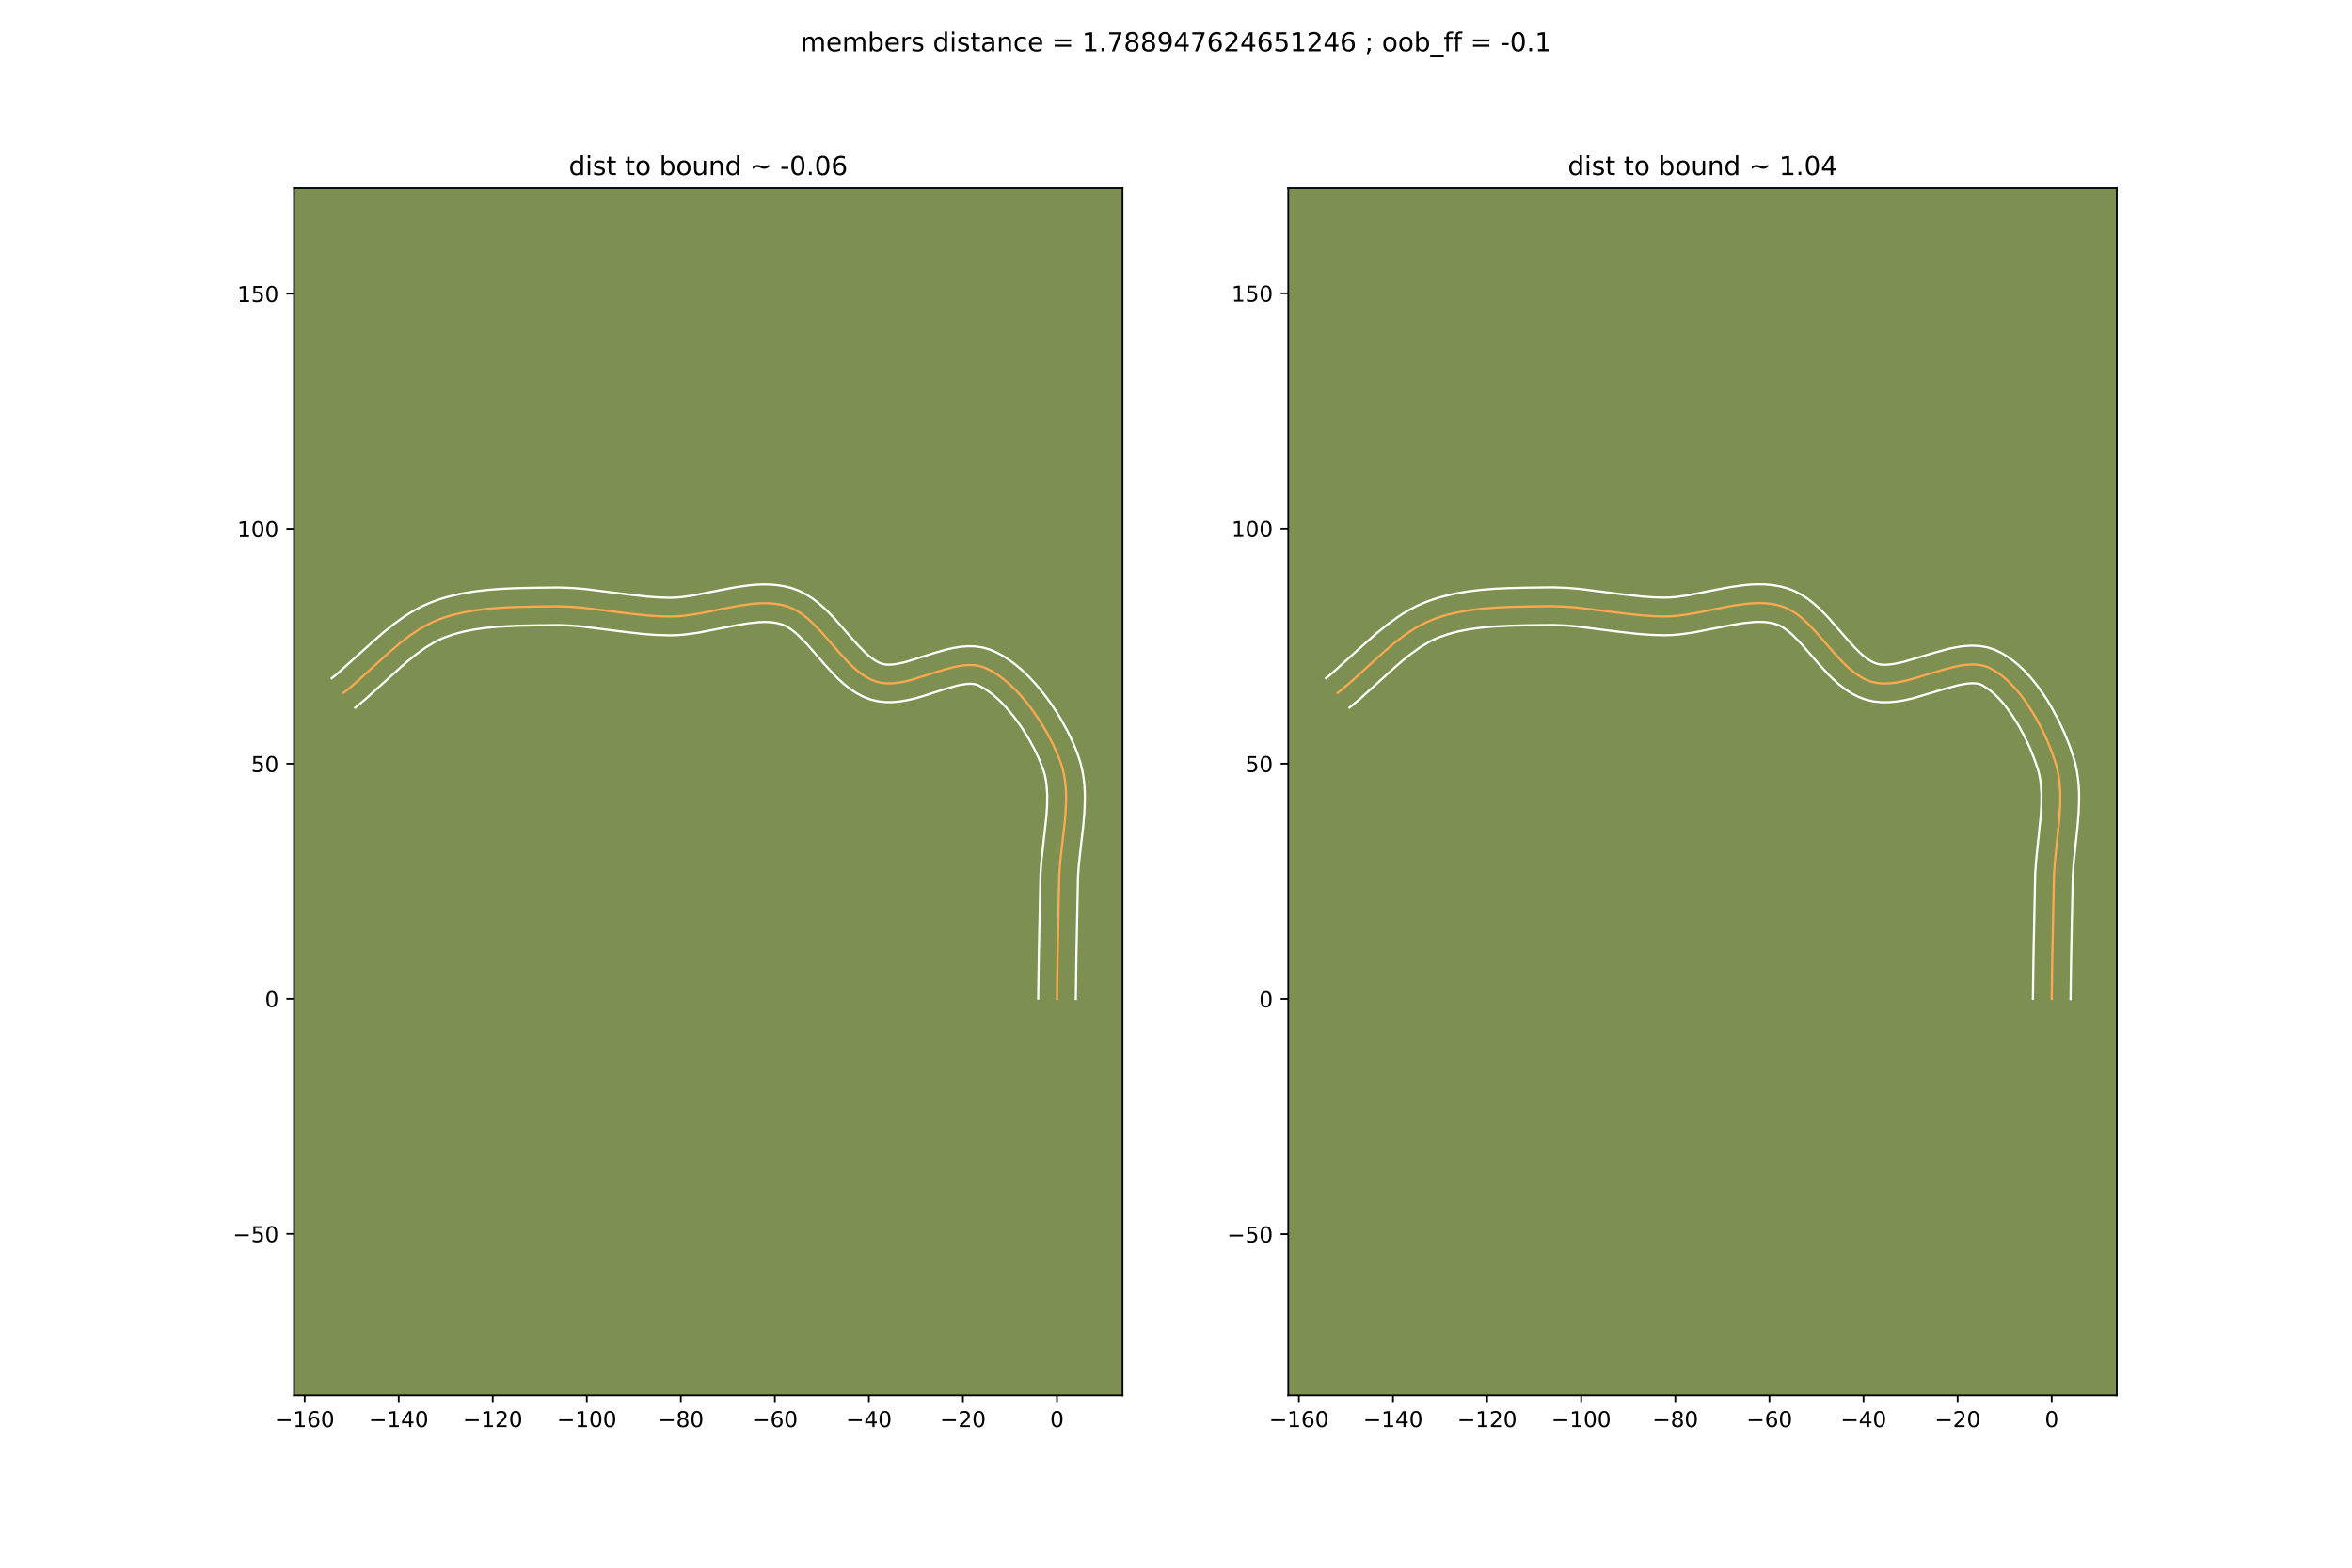 <?xml version="1.0" encoding="utf-8" standalone="no"?>
<!DOCTYPE svg PUBLIC "-//W3C//DTD SVG 1.1//EN"
  "http://www.w3.org/Graphics/SVG/1.1/DTD/svg11.dtd">
<!-- Created with matplotlib (https://matplotlib.org/) -->
<svg height="720pt" version="1.1" viewBox="0 0 1080 720" width="1080pt" xmlns="http://www.w3.org/2000/svg" xmlns:xlink="http://www.w3.org/1999/xlink">
 <defs>
  <style type="text/css">
*{stroke-linecap:butt;stroke-linejoin:round;}
  </style>
 </defs>
 <g id="figure_1">
  <g id="patch_1">
   <path d="M 0 720 
L 1080 720 
L 1080 0 
L 0 0 
z
" style="fill:#ffffff;"/>
  </g>
  <g id="axes_1">
   <g id="patch_2">
    <path d="M 135 640.8 
L 515.455 640.8 
L 515.455 86.4 
L 135 86.4 
z
" style="fill:#7d9051;"/>
   </g>
   <g id="matplotlib.axis_1">
    <g id="xtick_1">
     <g id="line2d_1">
      <defs>
       <path d="M 0 0 
L 0 3.5 
" id="m65df3ddd33" style="stroke:#000000;stroke-width:0.8;"/>
      </defs>
      <g>
       <use style="stroke:#000000;stroke-width:0.8;" x="139.896" xlink:href="#m65df3ddd33" y="640.8"/>
      </g>
     </g>
     <g id="text_1">
      <!-- −160 -->
      <defs>
       <path d="M 10.594 35.5 
L 73.188 35.5 
L 73.188 27.203 
L 10.594 27.203 
z
" id="DejaVuSans-8722"/>
       <path d="M 12.406 8.297 
L 28.516 8.297 
L 28.516 63.922 
L 10.984 60.406 
L 10.984 69.391 
L 28.422 72.906 
L 38.281 72.906 
L 38.281 8.297 
L 54.391 8.297 
L 54.391 0 
L 12.406 0 
z
" id="DejaVuSans-49"/>
       <path d="M 33.016 40.375 
Q 26.375 40.375 22.484 35.828 
Q 18.609 31.297 18.609 23.391 
Q 18.609 15.531 22.484 10.953 
Q 26.375 6.391 33.016 6.391 
Q 39.656 6.391 43.531 10.953 
Q 47.406 15.531 47.406 23.391 
Q 47.406 31.297 43.531 35.828 
Q 39.656 40.375 33.016 40.375 
z
M 52.594 71.297 
L 52.594 62.312 
Q 48.875 64.062 45.094 64.984 
Q 41.312 65.922 37.594 65.922 
Q 27.828 65.922 22.672 59.328 
Q 17.531 52.734 16.797 39.406 
Q 19.672 43.656 24.016 45.922 
Q 28.375 48.188 33.594 48.188 
Q 44.578 48.188 50.953 41.516 
Q 57.328 34.859 57.328 23.391 
Q 57.328 12.156 50.688 5.359 
Q 44.047 -1.422 33.016 -1.422 
Q 20.359 -1.422 13.672 8.266 
Q 6.984 17.969 6.984 36.375 
Q 6.984 53.656 15.188 63.938 
Q 23.391 74.219 37.203 74.219 
Q 40.922 74.219 44.703 73.484 
Q 48.484 72.75 52.594 71.297 
z
" id="DejaVuSans-54"/>
       <path d="M 31.781 66.406 
Q 24.172 66.406 20.328 58.906 
Q 16.5 51.422 16.5 36.375 
Q 16.5 21.391 20.328 13.891 
Q 24.172 6.391 31.781 6.391 
Q 39.453 6.391 43.281 13.891 
Q 47.125 21.391 47.125 36.375 
Q 47.125 51.422 43.281 58.906 
Q 39.453 66.406 31.781 66.406 
z
M 31.781 74.219 
Q 44.047 74.219 50.516 64.516 
Q 56.984 54.828 56.984 36.375 
Q 56.984 17.969 50.516 8.266 
Q 44.047 -1.422 31.781 -1.422 
Q 19.531 -1.422 13.062 8.266 
Q 6.594 17.969 6.594 36.375 
Q 6.594 54.828 13.062 64.516 
Q 19.531 74.219 31.781 74.219 
z
" id="DejaVuSans-48"/>
      </defs>
      <g transform="translate(126.162 655.398)scale(0.1 -0.1)">
       <use xlink:href="#DejaVuSans-8722"/>
       <use x="83.789" xlink:href="#DejaVuSans-49"/>
       <use x="147.412" xlink:href="#DejaVuSans-54"/>
       <use x="211.035" xlink:href="#DejaVuSans-48"/>
      </g>
     </g>
    </g>
    <g id="xtick_2">
     <g id="line2d_2">
      <g>
       <use style="stroke:#000000;stroke-width:0.8;" x="183.078" xlink:href="#m65df3ddd33" y="640.8"/>
      </g>
     </g>
     <g id="text_2">
      <!-- −140 -->
      <defs>
       <path d="M 37.797 64.312 
L 12.891 25.391 
L 37.797 25.391 
z
M 35.203 72.906 
L 47.609 72.906 
L 47.609 25.391 
L 58.016 25.391 
L 58.016 17.188 
L 47.609 17.188 
L 47.609 0 
L 37.797 0 
L 37.797 17.188 
L 4.891 17.188 
L 4.891 26.703 
z
" id="DejaVuSans-52"/>
      </defs>
      <g transform="translate(169.344 655.398)scale(0.1 -0.1)">
       <use xlink:href="#DejaVuSans-8722"/>
       <use x="83.789" xlink:href="#DejaVuSans-49"/>
       <use x="147.412" xlink:href="#DejaVuSans-52"/>
       <use x="211.035" xlink:href="#DejaVuSans-48"/>
      </g>
     </g>
    </g>
    <g id="xtick_3">
     <g id="line2d_3">
      <g>
       <use style="stroke:#000000;stroke-width:0.8;" x="226.26" xlink:href="#m65df3ddd33" y="640.8"/>
      </g>
     </g>
     <g id="text_3">
      <!-- −120 -->
      <defs>
       <path d="M 19.188 8.297 
L 53.609 8.297 
L 53.609 0 
L 7.328 0 
L 7.328 8.297 
Q 12.938 14.109 22.625 23.891 
Q 32.328 33.688 34.812 36.531 
Q 39.547 41.844 41.422 45.531 
Q 43.312 49.219 43.312 52.781 
Q 43.312 58.594 39.234 62.25 
Q 35.156 65.922 28.609 65.922 
Q 23.969 65.922 18.812 64.312 
Q 13.672 62.703 7.812 59.422 
L 7.812 69.391 
Q 13.766 71.781 18.938 73 
Q 24.125 74.219 28.422 74.219 
Q 39.75 74.219 46.484 68.547 
Q 53.219 62.891 53.219 53.422 
Q 53.219 48.922 51.531 44.891 
Q 49.859 40.875 45.406 35.406 
Q 44.188 33.984 37.641 27.219 
Q 31.109 20.453 19.188 8.297 
z
" id="DejaVuSans-50"/>
      </defs>
      <g transform="translate(212.526 655.398)scale(0.1 -0.1)">
       <use xlink:href="#DejaVuSans-8722"/>
       <use x="83.789" xlink:href="#DejaVuSans-49"/>
       <use x="147.412" xlink:href="#DejaVuSans-50"/>
       <use x="211.035" xlink:href="#DejaVuSans-48"/>
      </g>
     </g>
    </g>
    <g id="xtick_4">
     <g id="line2d_4">
      <g>
       <use style="stroke:#000000;stroke-width:0.8;" x="269.442" xlink:href="#m65df3ddd33" y="640.8"/>
      </g>
     </g>
     <g id="text_4">
      <!-- −100 -->
      <g transform="translate(255.708 655.398)scale(0.1 -0.1)">
       <use xlink:href="#DejaVuSans-8722"/>
       <use x="83.789" xlink:href="#DejaVuSans-49"/>
       <use x="147.412" xlink:href="#DejaVuSans-48"/>
       <use x="211.035" xlink:href="#DejaVuSans-48"/>
      </g>
     </g>
    </g>
    <g id="xtick_5">
     <g id="line2d_5">
      <g>
       <use style="stroke:#000000;stroke-width:0.8;" x="312.624" xlink:href="#m65df3ddd33" y="640.8"/>
      </g>
     </g>
     <g id="text_5">
      <!-- −80 -->
      <defs>
       <path d="M 31.781 34.625 
Q 24.75 34.625 20.719 30.859 
Q 16.703 27.094 16.703 20.516 
Q 16.703 13.922 20.719 10.156 
Q 24.75 6.391 31.781 6.391 
Q 38.812 6.391 42.859 10.172 
Q 46.922 13.969 46.922 20.516 
Q 46.922 27.094 42.891 30.859 
Q 38.875 34.625 31.781 34.625 
z
M 21.922 38.812 
Q 15.578 40.375 12.031 44.719 
Q 8.5 49.078 8.5 55.328 
Q 8.5 64.062 14.719 69.141 
Q 20.953 74.219 31.781 74.219 
Q 42.672 74.219 48.875 69.141 
Q 55.078 64.062 55.078 55.328 
Q 55.078 49.078 51.531 44.719 
Q 48 40.375 41.703 38.812 
Q 48.828 37.156 52.797 32.312 
Q 56.781 27.484 56.781 20.516 
Q 56.781 9.906 50.312 4.234 
Q 43.844 -1.422 31.781 -1.422 
Q 19.734 -1.422 13.25 4.234 
Q 6.781 9.906 6.781 20.516 
Q 6.781 27.484 10.781 32.312 
Q 14.797 37.156 21.922 38.812 
z
M 18.312 54.391 
Q 18.312 48.734 21.844 45.562 
Q 25.391 42.391 31.781 42.391 
Q 38.141 42.391 41.719 45.562 
Q 45.312 48.734 45.312 54.391 
Q 45.312 60.062 41.719 63.234 
Q 38.141 66.406 31.781 66.406 
Q 25.391 66.406 21.844 63.234 
Q 18.312 60.062 18.312 54.391 
z
" id="DejaVuSans-56"/>
      </defs>
      <g transform="translate(302.072 655.398)scale(0.1 -0.1)">
       <use xlink:href="#DejaVuSans-8722"/>
       <use x="83.789" xlink:href="#DejaVuSans-56"/>
       <use x="147.412" xlink:href="#DejaVuSans-48"/>
      </g>
     </g>
    </g>
    <g id="xtick_6">
     <g id="line2d_6">
      <g>
       <use style="stroke:#000000;stroke-width:0.8;" x="355.806" xlink:href="#m65df3ddd33" y="640.8"/>
      </g>
     </g>
     <g id="text_6">
      <!-- −60 -->
      <g transform="translate(345.254 655.398)scale(0.1 -0.1)">
       <use xlink:href="#DejaVuSans-8722"/>
       <use x="83.789" xlink:href="#DejaVuSans-54"/>
       <use x="147.412" xlink:href="#DejaVuSans-48"/>
      </g>
     </g>
    </g>
    <g id="xtick_7">
     <g id="line2d_7">
      <g>
       <use style="stroke:#000000;stroke-width:0.8;" x="398.988" xlink:href="#m65df3ddd33" y="640.8"/>
      </g>
     </g>
     <g id="text_7">
      <!-- −40 -->
      <g transform="translate(388.436 655.398)scale(0.1 -0.1)">
       <use xlink:href="#DejaVuSans-8722"/>
       <use x="83.789" xlink:href="#DejaVuSans-52"/>
       <use x="147.412" xlink:href="#DejaVuSans-48"/>
      </g>
     </g>
    </g>
    <g id="xtick_8">
     <g id="line2d_8">
      <g>
       <use style="stroke:#000000;stroke-width:0.8;" x="442.17" xlink:href="#m65df3ddd33" y="640.8"/>
      </g>
     </g>
     <g id="text_8">
      <!-- −20 -->
      <g transform="translate(431.618 655.398)scale(0.1 -0.1)">
       <use xlink:href="#DejaVuSans-8722"/>
       <use x="83.789" xlink:href="#DejaVuSans-50"/>
       <use x="147.412" xlink:href="#DejaVuSans-48"/>
      </g>
     </g>
    </g>
    <g id="xtick_9">
     <g id="line2d_9">
      <g>
       <use style="stroke:#000000;stroke-width:0.8;" x="485.353" xlink:href="#m65df3ddd33" y="640.8"/>
      </g>
     </g>
     <g id="text_9">
      <!-- 0 -->
      <g transform="translate(482.171 655.398)scale(0.1 -0.1)">
       <use xlink:href="#DejaVuSans-48"/>
      </g>
     </g>
    </g>
   </g>
   <g id="matplotlib.axis_2">
    <g id="ytick_1">
     <g id="line2d_10">
      <defs>
       <path d="M 0 0 
L -3.5 0 
" id="m3a2ee82007" style="stroke:#000000;stroke-width:0.8;"/>
      </defs>
      <g>
       <use style="stroke:#000000;stroke-width:0.8;" x="135" xlink:href="#m3a2ee82007" y="566.681"/>
      </g>
     </g>
     <g id="text_10">
      <!-- −50 -->
      <defs>
       <path d="M 10.797 72.906 
L 49.516 72.906 
L 49.516 64.594 
L 19.828 64.594 
L 19.828 46.734 
Q 21.969 47.469 24.109 47.828 
Q 26.266 48.188 28.422 48.188 
Q 40.625 48.188 47.75 41.5 
Q 54.891 34.812 54.891 23.391 
Q 54.891 11.625 47.562 5.094 
Q 40.234 -1.422 26.906 -1.422 
Q 22.312 -1.422 17.547 -0.641 
Q 12.797 0.141 7.719 1.703 
L 7.719 11.625 
Q 12.109 9.234 16.797 8.062 
Q 21.484 6.891 26.703 6.891 
Q 35.156 6.891 40.078 11.328 
Q 45.016 15.766 45.016 23.391 
Q 45.016 31 40.078 35.438 
Q 35.156 39.891 26.703 39.891 
Q 22.75 39.891 18.812 39.016 
Q 14.891 38.141 10.797 36.281 
z
" id="DejaVuSans-53"/>
      </defs>
      <g transform="translate(106.895 570.48)scale(0.1 -0.1)">
       <use xlink:href="#DejaVuSans-8722"/>
       <use x="83.789" xlink:href="#DejaVuSans-53"/>
       <use x="147.412" xlink:href="#DejaVuSans-48"/>
      </g>
     </g>
    </g>
    <g id="ytick_2">
     <g id="line2d_11">
      <g>
       <use style="stroke:#000000;stroke-width:0.8;" x="135" xlink:href="#m3a2ee82007" y="458.725"/>
      </g>
     </g>
     <g id="text_11">
      <!-- 0 -->
      <g transform="translate(121.638 462.525)scale(0.1 -0.1)">
       <use xlink:href="#DejaVuSans-48"/>
      </g>
     </g>
    </g>
    <g id="ytick_3">
     <g id="line2d_12">
      <g>
       <use style="stroke:#000000;stroke-width:0.8;" x="135" xlink:href="#m3a2ee82007" y="350.77"/>
      </g>
     </g>
     <g id="text_12">
      <!-- 50 -->
      <g transform="translate(115.275 354.569)scale(0.1 -0.1)">
       <use xlink:href="#DejaVuSans-53"/>
       <use x="63.623" xlink:href="#DejaVuSans-48"/>
      </g>
     </g>
    </g>
    <g id="ytick_4">
     <g id="line2d_13">
      <g>
       <use style="stroke:#000000;stroke-width:0.8;" x="135" xlink:href="#m3a2ee82007" y="242.815"/>
      </g>
     </g>
     <g id="text_13">
      <!-- 100 -->
      <g transform="translate(108.912 246.614)scale(0.1 -0.1)">
       <use xlink:href="#DejaVuSans-49"/>
       <use x="63.623" xlink:href="#DejaVuSans-48"/>
       <use x="127.246" xlink:href="#DejaVuSans-48"/>
      </g>
     </g>
    </g>
    <g id="ytick_5">
     <g id="line2d_14">
      <g>
       <use style="stroke:#000000;stroke-width:0.8;" x="135" xlink:href="#m3a2ee82007" y="134.86"/>
      </g>
     </g>
     <g id="text_14">
      <!-- 150 -->
      <g transform="translate(108.912 138.659)scale(0.1 -0.1)">
       <use xlink:href="#DejaVuSans-49"/>
       <use x="63.623" xlink:href="#DejaVuSans-53"/>
       <use x="127.246" xlink:href="#DejaVuSans-48"/>
      </g>
     </g>
    </g>
   </g>
   <g id="line2d_15">
    <path clip-path="url(#p233c1666fe)" d="M 485.353 458.725 
L 485.63 438.841 
L 486.39 401.902 
L 486.811 396.123 
L 487.786 387.35 
L 488.807 378.563 
L 489.309 372.759 
L 489.525 367.042 
L 489.488 364.228 
L 489.334 361.45 
L 489.047 358.712 
L 488.612 356.019 
L 488.013 353.376 
L 487.237 350.787 
L 486.269 348.127 
L 483.906 342.625 
L 481.027 337.004 
L 477.698 331.409 
L 473.984 325.987 
L 472.004 323.386 
L 469.952 320.883 
L 467.837 318.496 
L 465.668 316.243 
L 463.451 314.143 
L 461.197 312.214 
L 458.912 310.474 
L 456.605 308.941 
L 454.284 307.634 
L 451.958 306.571 
L 449.723 305.871 
L 447.387 305.499 
L 444.959 305.418 
L 442.452 305.59 
L 439.876 305.979 
L 437.241 306.545 
L 431.842 308.065 
L 418.097 312.373 
L 415.393 313.022 
L 412.729 313.513 
L 410.118 313.809 
L 407.568 313.871 
L 405.092 313.664 
L 402.701 313.149 
L 400.3 312.273 
L 397.981 311.088 
L 395.732 309.631 
L 393.545 307.938 
L 391.408 306.043 
L 389.314 303.983 
L 385.209 299.511 
L 377.062 290.158 
L 372.861 285.851 
L 370.694 283.914 
L 368.469 282.171 
L 366.177 280.655 
L 363.808 279.404 
L 361.352 278.453 
L 358.815 277.782 
L 356.215 277.335 
L 353.557 277.089 
L 350.846 277.023 
L 348.089 277.116 
L 345.289 277.347 
L 339.587 278.136 
L 333.784 279.22 
L 322.047 281.586 
L 316.2 282.528 
L 313.301 282.863 
L 310.426 283.08 
L 307.58 283.157 
L 301.918 283.003 
L 296.256 282.587 
L 287.76 281.632 
L 267.944 279.125 
L 262.287 278.663 
L 256.633 278.446 
L 245.221 278.58 
L 236.498 278.787 
L 230.669 279.059 
L 224.874 279.5 
L 219.151 280.165 
L 213.537 281.108 
L 208.071 282.382 
L 205.405 283.16 
L 202.791 284.041 
L 200.232 285.031 
L 197.733 286.151 
L 195.29 287.406 
L 192.898 288.786 
L 188.25 291.872 
L 183.75 295.316 
L 179.36 299.024 
L 172.895 304.877 
L 164.297 312.736 
L 159.921 316.479 
L 157.697 318.263 
L 157.697 318.263 
" style="fill:none;stroke:#fea952;stroke-linecap:square;"/>
   </g>
   <g id="line2d_16">
    <path clip-path="url(#p233c1666fe)" d="M 476.717 458.642 
L 476.995 438.682 
L 477.77 401.371 
L 478.218 395.255 
L 479.212 386.31 
L 480.475 374.989 
L 480.826 369.691 
L 480.865 364.708 
L 480.521 360.089 
L 480.188 357.925 
L 479.741 355.858 
L 479.12 353.738 
L 477.282 348.947 
L 474.904 343.88 
L 472.063 338.726 
L 468.84 333.663 
L 465.325 328.861 
L 461.617 324.487 
L 459.728 322.512 
L 457.837 320.705 
L 455.964 319.085 
L 454.132 317.667 
L 452.366 316.466 
L 449.376 314.812 
L 448.366 314.4 
L 447.099 314.131 
L 445.551 314.034 
L 443.739 314.13 
L 441.692 314.422 
L 439.446 314.896 
L 434.476 316.29 
L 423.171 319.916 
L 420.113 320.77 
L 416.959 321.515 
L 413.701 322.094 
L 410.33 322.442 
L 406.847 322.478 
L 403.274 322.107 
L 399.74 321.262 
L 396.373 319.965 
L 393.284 318.336 
L 390.444 316.46 
L 387.814 314.399 
L 385.353 312.201 
L 383.028 309.906 
L 378.684 305.169 
L 370.769 296.074 
L 367.106 292.291 
L 365.365 290.711 
L 363.706 289.375 
L 362.144 288.292 
L 360.689 287.458 
L 359.144 286.802 
L 357.35 286.293 
L 355.419 285.934 
L 353.348 285.722 
L 351.138 285.654 
L 348.799 285.723 
L 343.77 286.23 
L 338.349 287.129 
L 320.385 290.638 
L 313.951 291.475 
L 310.66 291.714 
L 307.457 291.793 
L 301.371 291.622 
L 295.396 291.18 
L 286.64 290.195 
L 267.162 287.726 
L 261.849 287.288 
L 256.653 287.083 
L 245.373 287.215 
L 236.847 287.416 
L 228.495 287.86 
L 223.095 288.368 
L 217.878 289.095 
L 212.888 290.076 
L 208.163 291.344 
L 203.762 292.913 
L 201.68 293.832 
L 199.606 294.887 
L 195.467 297.381 
L 191.33 300.338 
L 187.18 303.686 
L 182.999 307.342 
L 167.674 321.246 
L 163.101 325 
L 163.101 325 
" style="fill:none;stroke:#ffffff;stroke-linecap:square;"/>
   </g>
   <g id="line2d_17">
    <path clip-path="url(#p233c1666fe)" d="M 493.989 458.809 
L 494.265 439 
L 495.01 402.432 
L 495.403 396.991 
L 496.359 388.389 
L 497.404 379.387 
L 497.933 373.214 
L 498.161 366.928 
L 498.111 363.749 
L 497.923 360.549 
L 497.573 357.335 
L 497.035 354.112 
L 496.286 350.894 
L 495.353 347.835 
L 494.265 344.863 
L 493.031 341.852 
L 491.656 338.814 
L 490.15 335.761 
L 486.767 329.662 
L 484.902 326.646 
L 482.93 323.672 
L 480.856 320.755 
L 478.683 317.911 
L 476.417 315.156 
L 474.058 312.505 
L 471.608 309.974 
L 469.066 307.581 
L 466.429 305.343 
L 463.691 303.281 
L 460.843 301.416 
L 457.875 299.779 
L 454.54 298.329 
L 451.081 297.342 
L 447.675 296.867 
L 444.367 296.802 
L 441.165 297.05 
L 438.059 297.535 
L 435.036 298.195 
L 429.208 299.84 
L 416.081 303.975 
L 411.758 304.931 
L 409.905 305.175 
L 408.289 305.265 
L 406.911 305.221 
L 405.662 305.036 
L 404.228 304.581 
L 402.677 303.84 
L 401.019 302.803 
L 399.275 301.477 
L 397.464 299.885 
L 393.688 296.037 
L 389.733 291.545 
L 383.354 284.243 
L 381.049 281.799 
L 378.615 279.411 
L 376.022 277.117 
L 373.232 274.966 
L 370.21 273.018 
L 366.927 271.35 
L 363.559 270.103 
L 360.28 269.271 
L 357.011 268.735 
L 353.766 268.455 
L 350.554 268.391 
L 347.379 268.509 
L 344.24 268.775 
L 338.071 269.634 
L 332.053 270.759 
L 317.85 273.552 
L 312.651 274.251 
L 310.192 274.447 
L 307.702 274.522 
L 302.466 274.384 
L 297.115 273.993 
L 288.881 273.068 
L 268.726 270.524 
L 262.724 270.037 
L 256.613 269.81 
L 245.069 269.945 
L 236.148 270.158 
L 230.087 270.442 
L 223.973 270.911 
L 217.84 271.629 
L 211.722 272.665 
L 205.652 274.091 
L 202.648 274.975 
L 199.673 275.987 
L 196.702 277.149 
L 193.785 278.469 
L 190.973 279.926 
L 188.26 281.5 
L 185.639 283.177 
L 180.638 286.772 
L 175.907 290.599 
L 171.388 294.553 
L 154.518 309.742 
L 152.293 311.526 
L 152.293 311.526 
" style="fill:none;stroke:#ffffff;stroke-linecap:square;"/>
   </g>
   <g id="patch_3">
    <path d="M 135 640.8 
L 135 86.4 
" style="fill:none;stroke:#000000;stroke-linecap:square;stroke-linejoin:miter;stroke-width:0.8;"/>
   </g>
   <g id="patch_4">
    <path d="M 515.455 640.8 
L 515.455 86.4 
" style="fill:none;stroke:#000000;stroke-linecap:square;stroke-linejoin:miter;stroke-width:0.8;"/>
   </g>
   <g id="patch_5">
    <path d="M 135 640.8 
L 515.455 640.8 
" style="fill:none;stroke:#000000;stroke-linecap:square;stroke-linejoin:miter;stroke-width:0.8;"/>
   </g>
   <g id="patch_6">
    <path d="M 135 86.4 
L 515.455 86.4 
" style="fill:none;stroke:#000000;stroke-linecap:square;stroke-linejoin:miter;stroke-width:0.8;"/>
   </g>
   <g id="text_15">
    <!-- dist to bound ~ -0.06 -->
    <defs>
     <path d="M 45.406 46.391 
L 45.406 75.984 
L 54.391 75.984 
L 54.391 0 
L 45.406 0 
L 45.406 8.203 
Q 42.578 3.328 38.25 0.953 
Q 33.938 -1.422 27.875 -1.422 
Q 17.969 -1.422 11.734 6.484 
Q 5.516 14.406 5.516 27.297 
Q 5.516 40.188 11.734 48.094 
Q 17.969 56 27.875 56 
Q 33.938 56 38.25 53.625 
Q 42.578 51.266 45.406 46.391 
z
M 14.797 27.297 
Q 14.797 17.391 18.875 11.75 
Q 22.953 6.109 30.078 6.109 
Q 37.203 6.109 41.297 11.75 
Q 45.406 17.391 45.406 27.297 
Q 45.406 37.203 41.297 42.844 
Q 37.203 48.484 30.078 48.484 
Q 22.953 48.484 18.875 42.844 
Q 14.797 37.203 14.797 27.297 
z
" id="DejaVuSans-100"/>
     <path d="M 9.422 54.688 
L 18.406 54.688 
L 18.406 0 
L 9.422 0 
z
M 9.422 75.984 
L 18.406 75.984 
L 18.406 64.594 
L 9.422 64.594 
z
" id="DejaVuSans-105"/>
     <path d="M 44.281 53.078 
L 44.281 44.578 
Q 40.484 46.531 36.375 47.5 
Q 32.281 48.484 27.875 48.484 
Q 21.188 48.484 17.844 46.438 
Q 14.5 44.391 14.5 40.281 
Q 14.5 37.156 16.891 35.375 
Q 19.281 33.594 26.516 31.984 
L 29.594 31.297 
Q 39.156 29.25 43.188 25.516 
Q 47.219 21.781 47.219 15.094 
Q 47.219 7.469 41.188 3.016 
Q 35.156 -1.422 24.609 -1.422 
Q 20.219 -1.422 15.453 -0.562 
Q 10.688 0.297 5.422 2 
L 5.422 11.281 
Q 10.406 8.688 15.234 7.391 
Q 20.062 6.109 24.812 6.109 
Q 31.156 6.109 34.562 8.281 
Q 37.984 10.453 37.984 14.406 
Q 37.984 18.062 35.516 20.016 
Q 33.062 21.969 24.703 23.781 
L 21.578 24.516 
Q 13.234 26.266 9.516 29.906 
Q 5.812 33.547 5.812 39.891 
Q 5.812 47.609 11.281 51.797 
Q 16.75 56 26.812 56 
Q 31.781 56 36.172 55.266 
Q 40.578 54.547 44.281 53.078 
z
" id="DejaVuSans-115"/>
     <path d="M 18.312 70.219 
L 18.312 54.688 
L 36.812 54.688 
L 36.812 47.703 
L 18.312 47.703 
L 18.312 18.016 
Q 18.312 11.328 20.141 9.422 
Q 21.969 7.516 27.594 7.516 
L 36.812 7.516 
L 36.812 0 
L 27.594 0 
Q 17.188 0 13.234 3.875 
Q 9.281 7.766 9.281 18.016 
L 9.281 47.703 
L 2.688 47.703 
L 2.688 54.688 
L 9.281 54.688 
L 9.281 70.219 
z
" id="DejaVuSans-116"/>
     <path id="DejaVuSans-32"/>
     <path d="M 30.609 48.391 
Q 23.391 48.391 19.188 42.75 
Q 14.984 37.109 14.984 27.297 
Q 14.984 17.484 19.156 11.844 
Q 23.344 6.203 30.609 6.203 
Q 37.797 6.203 41.984 11.859 
Q 46.188 17.531 46.188 27.297 
Q 46.188 37.016 41.984 42.703 
Q 37.797 48.391 30.609 48.391 
z
M 30.609 56 
Q 42.328 56 49.016 48.375 
Q 55.719 40.766 55.719 27.297 
Q 55.719 13.875 49.016 6.219 
Q 42.328 -1.422 30.609 -1.422 
Q 18.844 -1.422 12.172 6.219 
Q 5.516 13.875 5.516 27.297 
Q 5.516 40.766 12.172 48.375 
Q 18.844 56 30.609 56 
z
" id="DejaVuSans-111"/>
     <path d="M 48.688 27.297 
Q 48.688 37.203 44.609 42.844 
Q 40.531 48.484 33.406 48.484 
Q 26.266 48.484 22.188 42.844 
Q 18.109 37.203 18.109 27.297 
Q 18.109 17.391 22.188 11.75 
Q 26.266 6.109 33.406 6.109 
Q 40.531 6.109 44.609 11.75 
Q 48.688 17.391 48.688 27.297 
z
M 18.109 46.391 
Q 20.953 51.266 25.266 53.625 
Q 29.594 56 35.594 56 
Q 45.562 56 51.781 48.094 
Q 58.016 40.188 58.016 27.297 
Q 58.016 14.406 51.781 6.484 
Q 45.562 -1.422 35.594 -1.422 
Q 29.594 -1.422 25.266 0.953 
Q 20.953 3.328 18.109 8.203 
L 18.109 0 
L 9.078 0 
L 9.078 75.984 
L 18.109 75.984 
z
" id="DejaVuSans-98"/>
     <path d="M 8.5 21.578 
L 8.5 54.688 
L 17.484 54.688 
L 17.484 21.922 
Q 17.484 14.156 20.5 10.266 
Q 23.531 6.391 29.594 6.391 
Q 36.859 6.391 41.078 11.031 
Q 45.312 15.672 45.312 23.688 
L 45.312 54.688 
L 54.297 54.688 
L 54.297 0 
L 45.312 0 
L 45.312 8.406 
Q 42.047 3.422 37.719 1 
Q 33.406 -1.422 27.688 -1.422 
Q 18.266 -1.422 13.375 4.438 
Q 8.5 10.297 8.5 21.578 
z
M 31.109 56 
z
" id="DejaVuSans-117"/>
     <path d="M 54.891 33.016 
L 54.891 0 
L 45.906 0 
L 45.906 32.719 
Q 45.906 40.484 42.875 44.328 
Q 39.844 48.188 33.797 48.188 
Q 26.516 48.188 22.312 43.547 
Q 18.109 38.922 18.109 30.906 
L 18.109 0 
L 9.078 0 
L 9.078 54.688 
L 18.109 54.688 
L 18.109 46.188 
Q 21.344 51.125 25.703 53.562 
Q 30.078 56 35.797 56 
Q 45.219 56 50.047 50.172 
Q 54.891 44.344 54.891 33.016 
z
" id="DejaVuSans-110"/>
     <path d="M 73.188 39.891 
L 73.188 31.203 
Q 68.062 27.344 63.688 25.688 
Q 59.328 24.031 54.594 24.031 
Q 49.219 24.031 42.094 26.906 
Q 41.547 27.094 41.312 27.203 
Q 40.969 27.344 40.234 27.594 
Q 32.672 30.609 28.078 30.609 
Q 23.781 30.609 19.578 28.734 
Q 15.375 26.859 10.594 22.797 
L 10.594 31.5 
Q 15.719 35.359 20.094 37.031 
Q 24.469 38.719 29.203 38.719 
Q 34.578 38.719 41.75 35.797 
Q 42.234 35.594 42.484 35.5 
Q 42.875 35.359 43.562 35.109 
Q 51.125 32.078 55.719 32.078 
Q 59.906 32.078 64.031 33.938 
Q 68.172 35.797 73.188 39.891 
z
" id="DejaVuSans-126"/>
     <path d="M 4.891 31.391 
L 31.203 31.391 
L 31.203 23.391 
L 4.891 23.391 
z
" id="DejaVuSans-45"/>
     <path d="M 10.688 12.406 
L 21 12.406 
L 21 0 
L 10.688 0 
z
" id="DejaVuSans-46"/>
    </defs>
    <g transform="translate(261.176 80.4)scale(0.12 -0.12)">
     <use xlink:href="#DejaVuSans-100"/>
     <use x="63.477" xlink:href="#DejaVuSans-105"/>
     <use x="91.26" xlink:href="#DejaVuSans-115"/>
     <use x="143.359" xlink:href="#DejaVuSans-116"/>
     <use x="182.568" xlink:href="#DejaVuSans-32"/>
     <use x="214.355" xlink:href="#DejaVuSans-116"/>
     <use x="253.564" xlink:href="#DejaVuSans-111"/>
     <use x="314.746" xlink:href="#DejaVuSans-32"/>
     <use x="346.533" xlink:href="#DejaVuSans-98"/>
     <use x="410.01" xlink:href="#DejaVuSans-111"/>
     <use x="471.191" xlink:href="#DejaVuSans-117"/>
     <use x="534.57" xlink:href="#DejaVuSans-110"/>
     <use x="597.949" xlink:href="#DejaVuSans-100"/>
     <use x="661.426" xlink:href="#DejaVuSans-32"/>
     <use x="693.213" xlink:href="#DejaVuSans-126"/>
     <use x="777.002" xlink:href="#DejaVuSans-32"/>
     <use x="808.789" xlink:href="#DejaVuSans-45"/>
     <use x="844.873" xlink:href="#DejaVuSans-48"/>
     <use x="908.496" xlink:href="#DejaVuSans-46"/>
     <use x="940.283" xlink:href="#DejaVuSans-48"/>
     <use x="1003.906" xlink:href="#DejaVuSans-54"/>
    </g>
   </g>
  </g>
  <g id="axes_2">
   <g id="patch_7">
    <path d="M 591.545 640.8 
L 972 640.8 
L 972 86.4 
L 591.545 86.4 
z
" style="fill:#7d9051;"/>
   </g>
   <g id="matplotlib.axis_3">
    <g id="xtick_10">
     <g id="line2d_18">
      <g>
       <use style="stroke:#000000;stroke-width:0.8;" x="596.433" xlink:href="#m65df3ddd33" y="640.8"/>
      </g>
     </g>
     <g id="text_16">
      <!-- −160 -->
      <g transform="translate(582.699 655.398)scale(0.1 -0.1)">
       <use xlink:href="#DejaVuSans-8722"/>
       <use x="83.789" xlink:href="#DejaVuSans-49"/>
       <use x="147.412" xlink:href="#DejaVuSans-54"/>
       <use x="211.035" xlink:href="#DejaVuSans-48"/>
      </g>
     </g>
    </g>
    <g id="xtick_11">
     <g id="line2d_19">
      <g>
       <use style="stroke:#000000;stroke-width:0.8;" x="639.644" xlink:href="#m65df3ddd33" y="640.8"/>
      </g>
     </g>
     <g id="text_17">
      <!-- −140 -->
      <g transform="translate(625.91 655.398)scale(0.1 -0.1)">
       <use xlink:href="#DejaVuSans-8722"/>
       <use x="83.789" xlink:href="#DejaVuSans-49"/>
       <use x="147.412" xlink:href="#DejaVuSans-52"/>
       <use x="211.035" xlink:href="#DejaVuSans-48"/>
      </g>
     </g>
    </g>
    <g id="xtick_12">
     <g id="line2d_20">
      <g>
       <use style="stroke:#000000;stroke-width:0.8;" x="682.854" xlink:href="#m65df3ddd33" y="640.8"/>
      </g>
     </g>
     <g id="text_18">
      <!-- −120 -->
      <g transform="translate(669.121 655.398)scale(0.1 -0.1)">
       <use xlink:href="#DejaVuSans-8722"/>
       <use x="83.789" xlink:href="#DejaVuSans-49"/>
       <use x="147.412" xlink:href="#DejaVuSans-50"/>
       <use x="211.035" xlink:href="#DejaVuSans-48"/>
      </g>
     </g>
    </g>
    <g id="xtick_13">
     <g id="line2d_21">
      <g>
       <use style="stroke:#000000;stroke-width:0.8;" x="726.065" xlink:href="#m65df3ddd33" y="640.8"/>
      </g>
     </g>
     <g id="text_19">
      <!-- −100 -->
      <g transform="translate(712.331 655.398)scale(0.1 -0.1)">
       <use xlink:href="#DejaVuSans-8722"/>
       <use x="83.789" xlink:href="#DejaVuSans-49"/>
       <use x="147.412" xlink:href="#DejaVuSans-48"/>
       <use x="211.035" xlink:href="#DejaVuSans-48"/>
      </g>
     </g>
    </g>
    <g id="xtick_14">
     <g id="line2d_22">
      <g>
       <use style="stroke:#000000;stroke-width:0.8;" x="769.275" xlink:href="#m65df3ddd33" y="640.8"/>
      </g>
     </g>
     <g id="text_20">
      <!-- −80 -->
      <g transform="translate(758.723 655.398)scale(0.1 -0.1)">
       <use xlink:href="#DejaVuSans-8722"/>
       <use x="83.789" xlink:href="#DejaVuSans-56"/>
       <use x="147.412" xlink:href="#DejaVuSans-48"/>
      </g>
     </g>
    </g>
    <g id="xtick_15">
     <g id="line2d_23">
      <g>
       <use style="stroke:#000000;stroke-width:0.8;" x="812.486" xlink:href="#m65df3ddd33" y="640.8"/>
      </g>
     </g>
     <g id="text_21">
      <!-- −60 -->
      <g transform="translate(801.934 655.398)scale(0.1 -0.1)">
       <use xlink:href="#DejaVuSans-8722"/>
       <use x="83.789" xlink:href="#DejaVuSans-54"/>
       <use x="147.412" xlink:href="#DejaVuSans-48"/>
      </g>
     </g>
    </g>
    <g id="xtick_16">
     <g id="line2d_24">
      <g>
       <use style="stroke:#000000;stroke-width:0.8;" x="855.696" xlink:href="#m65df3ddd33" y="640.8"/>
      </g>
     </g>
     <g id="text_22">
      <!-- −40 -->
      <g transform="translate(845.144 655.398)scale(0.1 -0.1)">
       <use xlink:href="#DejaVuSans-8722"/>
       <use x="83.789" xlink:href="#DejaVuSans-52"/>
       <use x="147.412" xlink:href="#DejaVuSans-48"/>
      </g>
     </g>
    </g>
    <g id="xtick_17">
     <g id="line2d_25">
      <g>
       <use style="stroke:#000000;stroke-width:0.8;" x="898.907" xlink:href="#m65df3ddd33" y="640.8"/>
      </g>
     </g>
     <g id="text_23">
      <!-- −20 -->
      <g transform="translate(888.355 655.398)scale(0.1 -0.1)">
       <use xlink:href="#DejaVuSans-8722"/>
       <use x="83.789" xlink:href="#DejaVuSans-50"/>
       <use x="147.412" xlink:href="#DejaVuSans-48"/>
      </g>
     </g>
    </g>
    <g id="xtick_18">
     <g id="line2d_26">
      <g>
       <use style="stroke:#000000;stroke-width:0.8;" x="942.118" xlink:href="#m65df3ddd33" y="640.8"/>
      </g>
     </g>
     <g id="text_24">
      <!-- 0 -->
      <g transform="translate(938.936 655.398)scale(0.1 -0.1)">
       <use xlink:href="#DejaVuSans-48"/>
      </g>
     </g>
    </g>
   </g>
   <g id="matplotlib.axis_4">
    <g id="ytick_6">
     <g id="line2d_27">
      <g>
       <use style="stroke:#000000;stroke-width:0.8;" x="591.545" xlink:href="#m3a2ee82007" y="566.815"/>
      </g>
     </g>
     <g id="text_25">
      <!-- −50 -->
      <g transform="translate(563.441 570.614)scale(0.1 -0.1)">
       <use xlink:href="#DejaVuSans-8722"/>
       <use x="83.789" xlink:href="#DejaVuSans-53"/>
       <use x="147.412" xlink:href="#DejaVuSans-48"/>
      </g>
     </g>
    </g>
    <g id="ytick_7">
     <g id="line2d_28">
      <g>
       <use style="stroke:#000000;stroke-width:0.8;" x="591.545" xlink:href="#m3a2ee82007" y="458.788"/>
      </g>
     </g>
     <g id="text_26">
      <!-- 0 -->
      <g transform="translate(578.183 462.587)scale(0.1 -0.1)">
       <use xlink:href="#DejaVuSans-48"/>
      </g>
     </g>
    </g>
    <g id="ytick_8">
     <g id="line2d_29">
      <g>
       <use style="stroke:#000000;stroke-width:0.8;" x="591.545" xlink:href="#m3a2ee82007" y="350.762"/>
      </g>
     </g>
     <g id="text_27">
      <!-- 50 -->
      <g transform="translate(571.82 354.561)scale(0.1 -0.1)">
       <use xlink:href="#DejaVuSans-53"/>
       <use x="63.623" xlink:href="#DejaVuSans-48"/>
      </g>
     </g>
    </g>
    <g id="ytick_9">
     <g id="line2d_30">
      <g>
       <use style="stroke:#000000;stroke-width:0.8;" x="591.545" xlink:href="#m3a2ee82007" y="242.735"/>
      </g>
     </g>
     <g id="text_28">
      <!-- 100 -->
      <g transform="translate(565.458 246.535)scale(0.1 -0.1)">
       <use xlink:href="#DejaVuSans-49"/>
       <use x="63.623" xlink:href="#DejaVuSans-48"/>
       <use x="127.246" xlink:href="#DejaVuSans-48"/>
      </g>
     </g>
    </g>
    <g id="ytick_10">
     <g id="line2d_31">
      <g>
       <use style="stroke:#000000;stroke-width:0.8;" x="591.545" xlink:href="#m3a2ee82007" y="134.709"/>
      </g>
     </g>
     <g id="text_29">
      <!-- 150 -->
      <g transform="translate(565.458 138.508)scale(0.1 -0.1)">
       <use xlink:href="#DejaVuSans-49"/>
       <use x="63.623" xlink:href="#DejaVuSans-53"/>
       <use x="127.246" xlink:href="#DejaVuSans-48"/>
      </g>
     </g>
    </g>
   </g>
   <g id="line2d_32">
    <path clip-path="url(#p0653fcb952)" d="M 942.118 458.788 
L 942.396 438.891 
L 943.152 401.928 
L 943.544 396.154 
L 944.447 387.396 
L 945.651 375.719 
L 946.001 369.958 
L 946.035 364.293 
L 945.899 361.507 
L 945.641 358.759 
L 945.249 356.052 
L 944.707 353.39 
L 944.003 350.778 
L 942.199 345.458 
L 939.971 339.934 
L 937.351 334.351 
L 934.372 328.852 
L 931.067 323.58 
L 929.302 321.075 
L 927.467 318.681 
L 925.567 316.415 
L 923.606 314.297 
L 921.588 312.343 
L 919.516 310.571 
L 917.395 309.001 
L 915.229 307.649 
L 913.022 306.533 
L 910.719 305.733 
L 908.272 305.289 
L 905.696 305.161 
L 903.006 305.307 
L 900.219 305.688 
L 897.348 306.264 
L 891.418 307.838 
L 876.209 312.356 
L 873.223 313.037 
L 870.291 313.55 
L 867.429 313.855 
L 864.652 313.911 
L 861.974 313.678 
L 859.412 313.116 
L 856.961 312.212 
L 854.602 311.006 
L 852.324 309.532 
L 850.116 307.826 
L 847.966 305.924 
L 845.865 303.86 
L 841.765 299.388 
L 833.668 290.061 
L 829.5 285.77 
L 827.347 283.842 
L 825.136 282.105 
L 822.854 280.595 
L 820.49 279.347 
L 818.035 278.397 
L 815.497 277.726 
L 812.895 277.278 
L 810.235 277.032 
L 807.523 276.966 
L 804.763 277.059 
L 801.962 277.29 
L 796.256 278.08 
L 790.449 279.164 
L 778.705 281.532 
L 772.854 282.474 
L 769.953 282.81 
L 767.076 283.027 
L 764.227 283.104 
L 758.562 282.949 
L 752.896 282.533 
L 744.395 281.578 
L 724.566 279.069 
L 718.905 278.607 
L 713.247 278.39 
L 701.828 278.524 
L 693.099 278.731 
L 687.266 279.003 
L 681.467 279.445 
L 675.74 280.11 
L 670.123 281.054 
L 664.653 282.328 
L 661.986 283.107 
L 659.37 283.988 
L 656.809 284.979 
L 654.308 286.1 
L 651.863 287.356 
L 649.47 288.737 
L 644.819 291.825 
L 640.316 295.271 
L 635.923 298.981 
L 629.454 304.838 
L 620.851 312.703 
L 616.472 316.448 
L 614.246 318.233 
L 614.246 318.233 
" style="fill:none;stroke:#fea952;stroke-linecap:square;"/>
   </g>
   <g id="line2d_33">
    <path clip-path="url(#p0653fcb952)" d="M 933.476 458.705 
L 933.755 438.732 
L 934.524 401.43 
L 934.94 395.347 
L 935.859 386.431 
L 937.031 375.099 
L 937.361 369.765 
L 937.404 364.716 
L 937.089 359.999 
L 936.78 357.775 
L 936.363 355.64 
L 935.778 353.431 
L 934.14 348.578 
L 932.096 343.494 
L 929.691 338.352 
L 926.974 333.318 
L 924.002 328.558 
L 920.846 324.234 
L 919.225 322.286 
L 917.595 320.506 
L 915.972 318.911 
L 914.373 317.516 
L 912.819 316.332 
L 910.187 314.697 
L 909.176 314.237 
L 907.841 313.921 
L 906.166 313.79 
L 904.177 313.869 
L 901.918 314.162 
L 899.431 314.651 
L 893.924 316.109 
L 878.131 320.782 
L 874.713 321.55 
L 871.206 322.144 
L 867.603 322.495 
L 863.902 322.521 
L 860.121 322.119 
L 856.422 321.224 
L 853.027 319.907 
L 849.909 318.262 
L 847.041 316.372 
L 844.388 314.297 
L 841.91 312.089 
L 839.575 309.786 
L 835.228 305.042 
L 827.36 295.968 
L 823.732 292.206 
L 822.01 290.639 
L 820.367 289.312 
L 818.819 288.237 
L 817.371 287.407 
L 815.826 286.752 
L 814.03 286.242 
L 812.099 285.883 
L 810.026 285.671 
L 807.815 285.603 
L 805.474 285.672 
L 800.442 286.179 
L 795.017 287.078 
L 777.041 290.59 
L 770.603 291.428 
L 767.31 291.666 
L 764.105 291.746 
L 758.015 291.574 
L 752.036 291.133 
L 743.274 290.147 
L 723.783 287.676 
L 718.467 287.238 
L 713.267 287.032 
L 701.98 287.165 
L 693.448 287.366 
L 685.091 287.81 
L 679.687 288.319 
L 674.467 289.046 
L 669.474 290.028 
L 664.745 291.296 
L 660.342 292.866 
L 658.258 293.786 
L 656.182 294.841 
L 652.041 297.337 
L 647.901 300.296 
L 643.748 303.647 
L 639.564 307.305 
L 624.229 321.219 
L 619.653 324.975 
L 619.653 324.975 
" style="fill:none;stroke:#ffffff;stroke-linecap:square;"/>
   </g>
   <g id="line2d_34">
    <path clip-path="url(#p0653fcb952)" d="M 950.759 458.871 
L 951.036 439.05 
L 951.78 402.426 
L 952.149 396.961 
L 953.035 388.361 
L 954 379.393 
L 954.49 373.257 
L 954.707 367.021 
L 954.667 363.87 
L 954.503 360.701 
L 954.194 357.519 
L 953.717 354.329 
L 953.051 351.14 
L 952.228 348.126 
L 950.258 342.337 
L 947.846 336.373 
L 945.011 330.349 
L 941.771 324.385 
L 940.001 321.463 
L 938.132 318.603 
L 936.162 315.819 
L 934.089 313.128 
L 931.91 310.545 
L 929.617 308.087 
L 927.204 305.774 
L 924.659 303.626 
L 921.971 301.669 
L 919.127 299.936 
L 915.857 298.369 
L 912.262 297.23 
L 908.703 296.658 
L 905.226 296.531 
L 901.836 296.744 
L 898.519 297.215 
L 895.264 297.877 
L 888.912 299.567 
L 874.287 303.93 
L 871.733 304.525 
L 869.376 304.957 
L 867.255 305.215 
L 865.401 305.302 
L 863.827 305.237 
L 862.402 305.007 
L 860.896 304.518 
L 859.296 303.75 
L 857.607 302.693 
L 855.844 301.355 
L 854.023 299.759 
L 852.155 297.933 
L 848.301 293.735 
L 839.977 284.155 
L 837.687 281.718 
L 835.267 279.334 
L 832.685 277.045 
L 829.905 274.898 
L 826.889 272.953 
L 823.61 271.288 
L 820.244 270.042 
L 816.963 269.209 
L 813.691 268.672 
L 810.444 268.392 
L 807.231 268.329 
L 804.053 268.446 
L 800.912 268.712 
L 794.739 269.572 
L 788.717 270.697 
L 774.505 273.493 
L 769.303 274.192 
L 766.842 274.388 
L 764.35 274.463 
L 759.11 274.325 
L 753.756 273.934 
L 745.516 273.009 
L 725.348 270.463 
L 719.343 269.976 
L 713.227 269.748 
L 701.676 269.883 
L 692.749 270.096 
L 686.683 270.38 
L 680.566 270.85 
L 674.429 271.568 
L 668.306 272.605 
L 662.233 274.032 
L 659.227 274.917 
L 656.25 275.929 
L 653.276 277.092 
L 650.358 278.413 
L 647.544 279.87 
L 644.83 281.446 
L 642.206 283.124 
L 637.202 286.722 
L 632.468 290.551 
L 627.946 294.508 
L 611.065 309.706 
L 608.839 311.492 
L 608.839 311.492 
" style="fill:none;stroke:#ffffff;stroke-linecap:square;"/>
   </g>
   <g id="patch_8">
    <path d="M 591.545 640.8 
L 591.545 86.4 
" style="fill:none;stroke:#000000;stroke-linecap:square;stroke-linejoin:miter;stroke-width:0.8;"/>
   </g>
   <g id="patch_9">
    <path d="M 972 640.8 
L 972 86.4 
" style="fill:none;stroke:#000000;stroke-linecap:square;stroke-linejoin:miter;stroke-width:0.8;"/>
   </g>
   <g id="patch_10">
    <path d="M 591.545 640.8 
L 972 640.8 
" style="fill:none;stroke:#000000;stroke-linecap:square;stroke-linejoin:miter;stroke-width:0.8;"/>
   </g>
   <g id="patch_11">
    <path d="M 591.545 86.4 
L 972 86.4 
" style="fill:none;stroke:#000000;stroke-linecap:square;stroke-linejoin:miter;stroke-width:0.8;"/>
   </g>
   <g id="text_30">
    <!-- dist to bound ~ 1.04 -->
    <g transform="translate(719.886 80.4)scale(0.12 -0.12)">
     <use xlink:href="#DejaVuSans-100"/>
     <use x="63.477" xlink:href="#DejaVuSans-105"/>
     <use x="91.26" xlink:href="#DejaVuSans-115"/>
     <use x="143.359" xlink:href="#DejaVuSans-116"/>
     <use x="182.568" xlink:href="#DejaVuSans-32"/>
     <use x="214.355" xlink:href="#DejaVuSans-116"/>
     <use x="253.564" xlink:href="#DejaVuSans-111"/>
     <use x="314.746" xlink:href="#DejaVuSans-32"/>
     <use x="346.533" xlink:href="#DejaVuSans-98"/>
     <use x="410.01" xlink:href="#DejaVuSans-111"/>
     <use x="471.191" xlink:href="#DejaVuSans-117"/>
     <use x="534.57" xlink:href="#DejaVuSans-110"/>
     <use x="597.949" xlink:href="#DejaVuSans-100"/>
     <use x="661.426" xlink:href="#DejaVuSans-32"/>
     <use x="693.213" xlink:href="#DejaVuSans-126"/>
     <use x="777.002" xlink:href="#DejaVuSans-32"/>
     <use x="808.789" xlink:href="#DejaVuSans-49"/>
     <use x="872.412" xlink:href="#DejaVuSans-46"/>
     <use x="904.199" xlink:href="#DejaVuSans-48"/>
     <use x="967.822" xlink:href="#DejaVuSans-52"/>
    </g>
   </g>
  </g>
  <g id="text_31">
   <!-- members distance = 1.788947624651246 ; oob_ff = -0.1 -->
   <defs>
    <path d="M 52 44.188 
Q 55.375 50.25 60.062 53.125 
Q 64.75 56 71.094 56 
Q 79.641 56 84.281 50.016 
Q 88.922 44.047 88.922 33.016 
L 88.922 0 
L 79.891 0 
L 79.891 32.719 
Q 79.891 40.578 77.094 44.375 
Q 74.312 48.188 68.609 48.188 
Q 61.625 48.188 57.562 43.547 
Q 53.516 38.922 53.516 30.906 
L 53.516 0 
L 44.484 0 
L 44.484 32.719 
Q 44.484 40.625 41.703 44.406 
Q 38.922 48.188 33.109 48.188 
Q 26.219 48.188 22.156 43.531 
Q 18.109 38.875 18.109 30.906 
L 18.109 0 
L 9.078 0 
L 9.078 54.688 
L 18.109 54.688 
L 18.109 46.188 
Q 21.188 51.219 25.484 53.609 
Q 29.781 56 35.688 56 
Q 41.656 56 45.828 52.969 
Q 50 49.953 52 44.188 
z
" id="DejaVuSans-109"/>
    <path d="M 56.203 29.594 
L 56.203 25.203 
L 14.891 25.203 
Q 15.484 15.922 20.484 11.062 
Q 25.484 6.203 34.422 6.203 
Q 39.594 6.203 44.453 7.469 
Q 49.312 8.734 54.109 11.281 
L 54.109 2.781 
Q 49.266 0.734 44.188 -0.344 
Q 39.109 -1.422 33.891 -1.422 
Q 20.797 -1.422 13.156 6.188 
Q 5.516 13.812 5.516 26.812 
Q 5.516 40.234 12.766 48.109 
Q 20.016 56 32.328 56 
Q 43.359 56 49.781 48.891 
Q 56.203 41.797 56.203 29.594 
z
M 47.219 32.234 
Q 47.125 39.594 43.094 43.984 
Q 39.062 48.391 32.422 48.391 
Q 24.906 48.391 20.391 44.141 
Q 15.875 39.891 15.188 32.172 
z
" id="DejaVuSans-101"/>
    <path d="M 41.109 46.297 
Q 39.594 47.172 37.812 47.578 
Q 36.031 48 33.891 48 
Q 26.266 48 22.188 43.047 
Q 18.109 38.094 18.109 28.812 
L 18.109 0 
L 9.078 0 
L 9.078 54.688 
L 18.109 54.688 
L 18.109 46.188 
Q 20.953 51.172 25.484 53.578 
Q 30.031 56 36.531 56 
Q 37.453 56 38.578 55.875 
Q 39.703 55.766 41.062 55.516 
z
" id="DejaVuSans-114"/>
    <path d="M 34.281 27.484 
Q 23.391 27.484 19.188 25 
Q 14.984 22.516 14.984 16.5 
Q 14.984 11.719 18.141 8.906 
Q 21.297 6.109 26.703 6.109 
Q 34.188 6.109 38.703 11.406 
Q 43.219 16.703 43.219 25.484 
L 43.219 27.484 
z
M 52.203 31.203 
L 52.203 0 
L 43.219 0 
L 43.219 8.297 
Q 40.141 3.328 35.547 0.953 
Q 30.953 -1.422 24.312 -1.422 
Q 15.922 -1.422 10.953 3.297 
Q 6 8.016 6 15.922 
Q 6 25.141 12.172 29.828 
Q 18.359 34.516 30.609 34.516 
L 43.219 34.516 
L 43.219 35.406 
Q 43.219 41.609 39.141 45 
Q 35.062 48.391 27.688 48.391 
Q 23 48.391 18.547 47.266 
Q 14.109 46.141 10.016 43.891 
L 10.016 52.203 
Q 14.938 54.109 19.578 55.047 
Q 24.219 56 28.609 56 
Q 40.484 56 46.344 49.844 
Q 52.203 43.703 52.203 31.203 
z
" id="DejaVuSans-97"/>
    <path d="M 48.781 52.594 
L 48.781 44.188 
Q 44.969 46.297 41.141 47.344 
Q 37.312 48.391 33.406 48.391 
Q 24.656 48.391 19.812 42.844 
Q 14.984 37.312 14.984 27.297 
Q 14.984 17.281 19.812 11.734 
Q 24.656 6.203 33.406 6.203 
Q 37.312 6.203 41.141 7.25 
Q 44.969 8.297 48.781 10.406 
L 48.781 2.094 
Q 45.016 0.344 40.984 -0.531 
Q 36.969 -1.422 32.422 -1.422 
Q 20.062 -1.422 12.781 6.344 
Q 5.516 14.109 5.516 27.297 
Q 5.516 40.672 12.859 48.328 
Q 20.219 56 33.016 56 
Q 37.156 56 41.109 55.141 
Q 45.062 54.297 48.781 52.594 
z
" id="DejaVuSans-99"/>
    <path d="M 10.594 45.406 
L 73.188 45.406 
L 73.188 37.203 
L 10.594 37.203 
z
M 10.594 25.484 
L 73.188 25.484 
L 73.188 17.188 
L 10.594 17.188 
z
" id="DejaVuSans-61"/>
    <path d="M 8.203 72.906 
L 55.078 72.906 
L 55.078 68.703 
L 28.609 0 
L 18.312 0 
L 43.219 64.594 
L 8.203 64.594 
z
" id="DejaVuSans-55"/>
    <path d="M 10.984 1.516 
L 10.984 10.5 
Q 14.703 8.734 18.5 7.812 
Q 22.312 6.891 25.984 6.891 
Q 35.75 6.891 40.891 13.453 
Q 46.047 20.016 46.781 33.406 
Q 43.953 29.203 39.594 26.953 
Q 35.25 24.703 29.984 24.703 
Q 19.047 24.703 12.672 31.312 
Q 6.297 37.938 6.297 49.422 
Q 6.297 60.641 12.938 67.422 
Q 19.578 74.219 30.609 74.219 
Q 43.266 74.219 49.922 64.516 
Q 56.594 54.828 56.594 36.375 
Q 56.594 19.141 48.406 8.859 
Q 40.234 -1.422 26.422 -1.422 
Q 22.703 -1.422 18.891 -0.688 
Q 15.094 0.047 10.984 1.516 
z
M 30.609 32.422 
Q 37.25 32.422 41.125 36.953 
Q 45.016 41.5 45.016 49.422 
Q 45.016 57.281 41.125 61.844 
Q 37.25 66.406 30.609 66.406 
Q 23.969 66.406 20.094 61.844 
Q 16.219 57.281 16.219 49.422 
Q 16.219 41.5 20.094 36.953 
Q 23.969 32.422 30.609 32.422 
z
" id="DejaVuSans-57"/>
    <path d="M 11.719 51.703 
L 22.016 51.703 
L 22.016 39.312 
L 11.719 39.312 
z
M 11.719 12.406 
L 22.016 12.406 
L 22.016 4 
L 14.016 -11.625 
L 7.719 -11.625 
L 11.719 4 
z
" id="DejaVuSans-59"/>
    <path d="M 50.984 -16.609 
L 50.984 -23.578 
L -0.984 -23.578 
L -0.984 -16.609 
z
" id="DejaVuSans-95"/>
    <path d="M 37.109 75.984 
L 37.109 68.5 
L 28.516 68.5 
Q 23.688 68.5 21.797 66.547 
Q 19.922 64.594 19.922 59.516 
L 19.922 54.688 
L 34.719 54.688 
L 34.719 47.703 
L 19.922 47.703 
L 19.922 0 
L 10.891 0 
L 10.891 47.703 
L 2.297 47.703 
L 2.297 54.688 
L 10.891 54.688 
L 10.891 58.5 
Q 10.891 67.625 15.141 71.797 
Q 19.391 75.984 28.609 75.984 
z
" id="DejaVuSans-102"/>
   </defs>
   <g transform="translate(367.608 23.518)scale(0.12 -0.12)">
    <use xlink:href="#DejaVuSans-109"/>
    <use x="97.412" xlink:href="#DejaVuSans-101"/>
    <use x="158.936" xlink:href="#DejaVuSans-109"/>
    <use x="256.348" xlink:href="#DejaVuSans-98"/>
    <use x="319.824" xlink:href="#DejaVuSans-101"/>
    <use x="381.348" xlink:href="#DejaVuSans-114"/>
    <use x="422.461" xlink:href="#DejaVuSans-115"/>
    <use x="474.561" xlink:href="#DejaVuSans-32"/>
    <use x="506.348" xlink:href="#DejaVuSans-100"/>
    <use x="569.824" xlink:href="#DejaVuSans-105"/>
    <use x="597.607" xlink:href="#DejaVuSans-115"/>
    <use x="649.707" xlink:href="#DejaVuSans-116"/>
    <use x="688.916" xlink:href="#DejaVuSans-97"/>
    <use x="750.195" xlink:href="#DejaVuSans-110"/>
    <use x="813.574" xlink:href="#DejaVuSans-99"/>
    <use x="868.555" xlink:href="#DejaVuSans-101"/>
    <use x="930.078" xlink:href="#DejaVuSans-32"/>
    <use x="961.865" xlink:href="#DejaVuSans-61"/>
    <use x="1045.654" xlink:href="#DejaVuSans-32"/>
    <use x="1077.441" xlink:href="#DejaVuSans-49"/>
    <use x="1141.064" xlink:href="#DejaVuSans-46"/>
    <use x="1172.852" xlink:href="#DejaVuSans-55"/>
    <use x="1236.475" xlink:href="#DejaVuSans-56"/>
    <use x="1300.098" xlink:href="#DejaVuSans-56"/>
    <use x="1363.721" xlink:href="#DejaVuSans-57"/>
    <use x="1427.344" xlink:href="#DejaVuSans-52"/>
    <use x="1490.967" xlink:href="#DejaVuSans-55"/>
    <use x="1554.59" xlink:href="#DejaVuSans-54"/>
    <use x="1618.213" xlink:href="#DejaVuSans-50"/>
    <use x="1681.836" xlink:href="#DejaVuSans-52"/>
    <use x="1745.459" xlink:href="#DejaVuSans-54"/>
    <use x="1809.082" xlink:href="#DejaVuSans-53"/>
    <use x="1872.705" xlink:href="#DejaVuSans-49"/>
    <use x="1936.328" xlink:href="#DejaVuSans-50"/>
    <use x="1999.951" xlink:href="#DejaVuSans-52"/>
    <use x="2063.574" xlink:href="#DejaVuSans-54"/>
    <use x="2127.197" xlink:href="#DejaVuSans-32"/>
    <use x="2158.984" xlink:href="#DejaVuSans-59"/>
    <use x="2192.676" xlink:href="#DejaVuSans-32"/>
    <use x="2224.463" xlink:href="#DejaVuSans-111"/>
    <use x="2285.645" xlink:href="#DejaVuSans-111"/>
    <use x="2346.826" xlink:href="#DejaVuSans-98"/>
    <use x="2410.303" xlink:href="#DejaVuSans-95"/>
    <use x="2460.303" xlink:href="#DejaVuSans-102"/>
    <use x="2495.508" xlink:href="#DejaVuSans-102"/>
    <use x="2530.713" xlink:href="#DejaVuSans-32"/>
    <use x="2562.5" xlink:href="#DejaVuSans-61"/>
    <use x="2646.289" xlink:href="#DejaVuSans-32"/>
    <use x="2678.076" xlink:href="#DejaVuSans-45"/>
    <use x="2714.16" xlink:href="#DejaVuSans-48"/>
    <use x="2777.783" xlink:href="#DejaVuSans-46"/>
    <use x="2809.57" xlink:href="#DejaVuSans-49"/>
   </g>
  </g>
 </g>
 <defs>
  <clipPath id="p233c1666fe">
   <rect height="554.4" width="380.455" x="135" y="86.4"/>
  </clipPath>
  <clipPath id="p0653fcb952">
   <rect height="554.4" width="380.455" x="591.545" y="86.4"/>
  </clipPath>
 </defs>
</svg>
